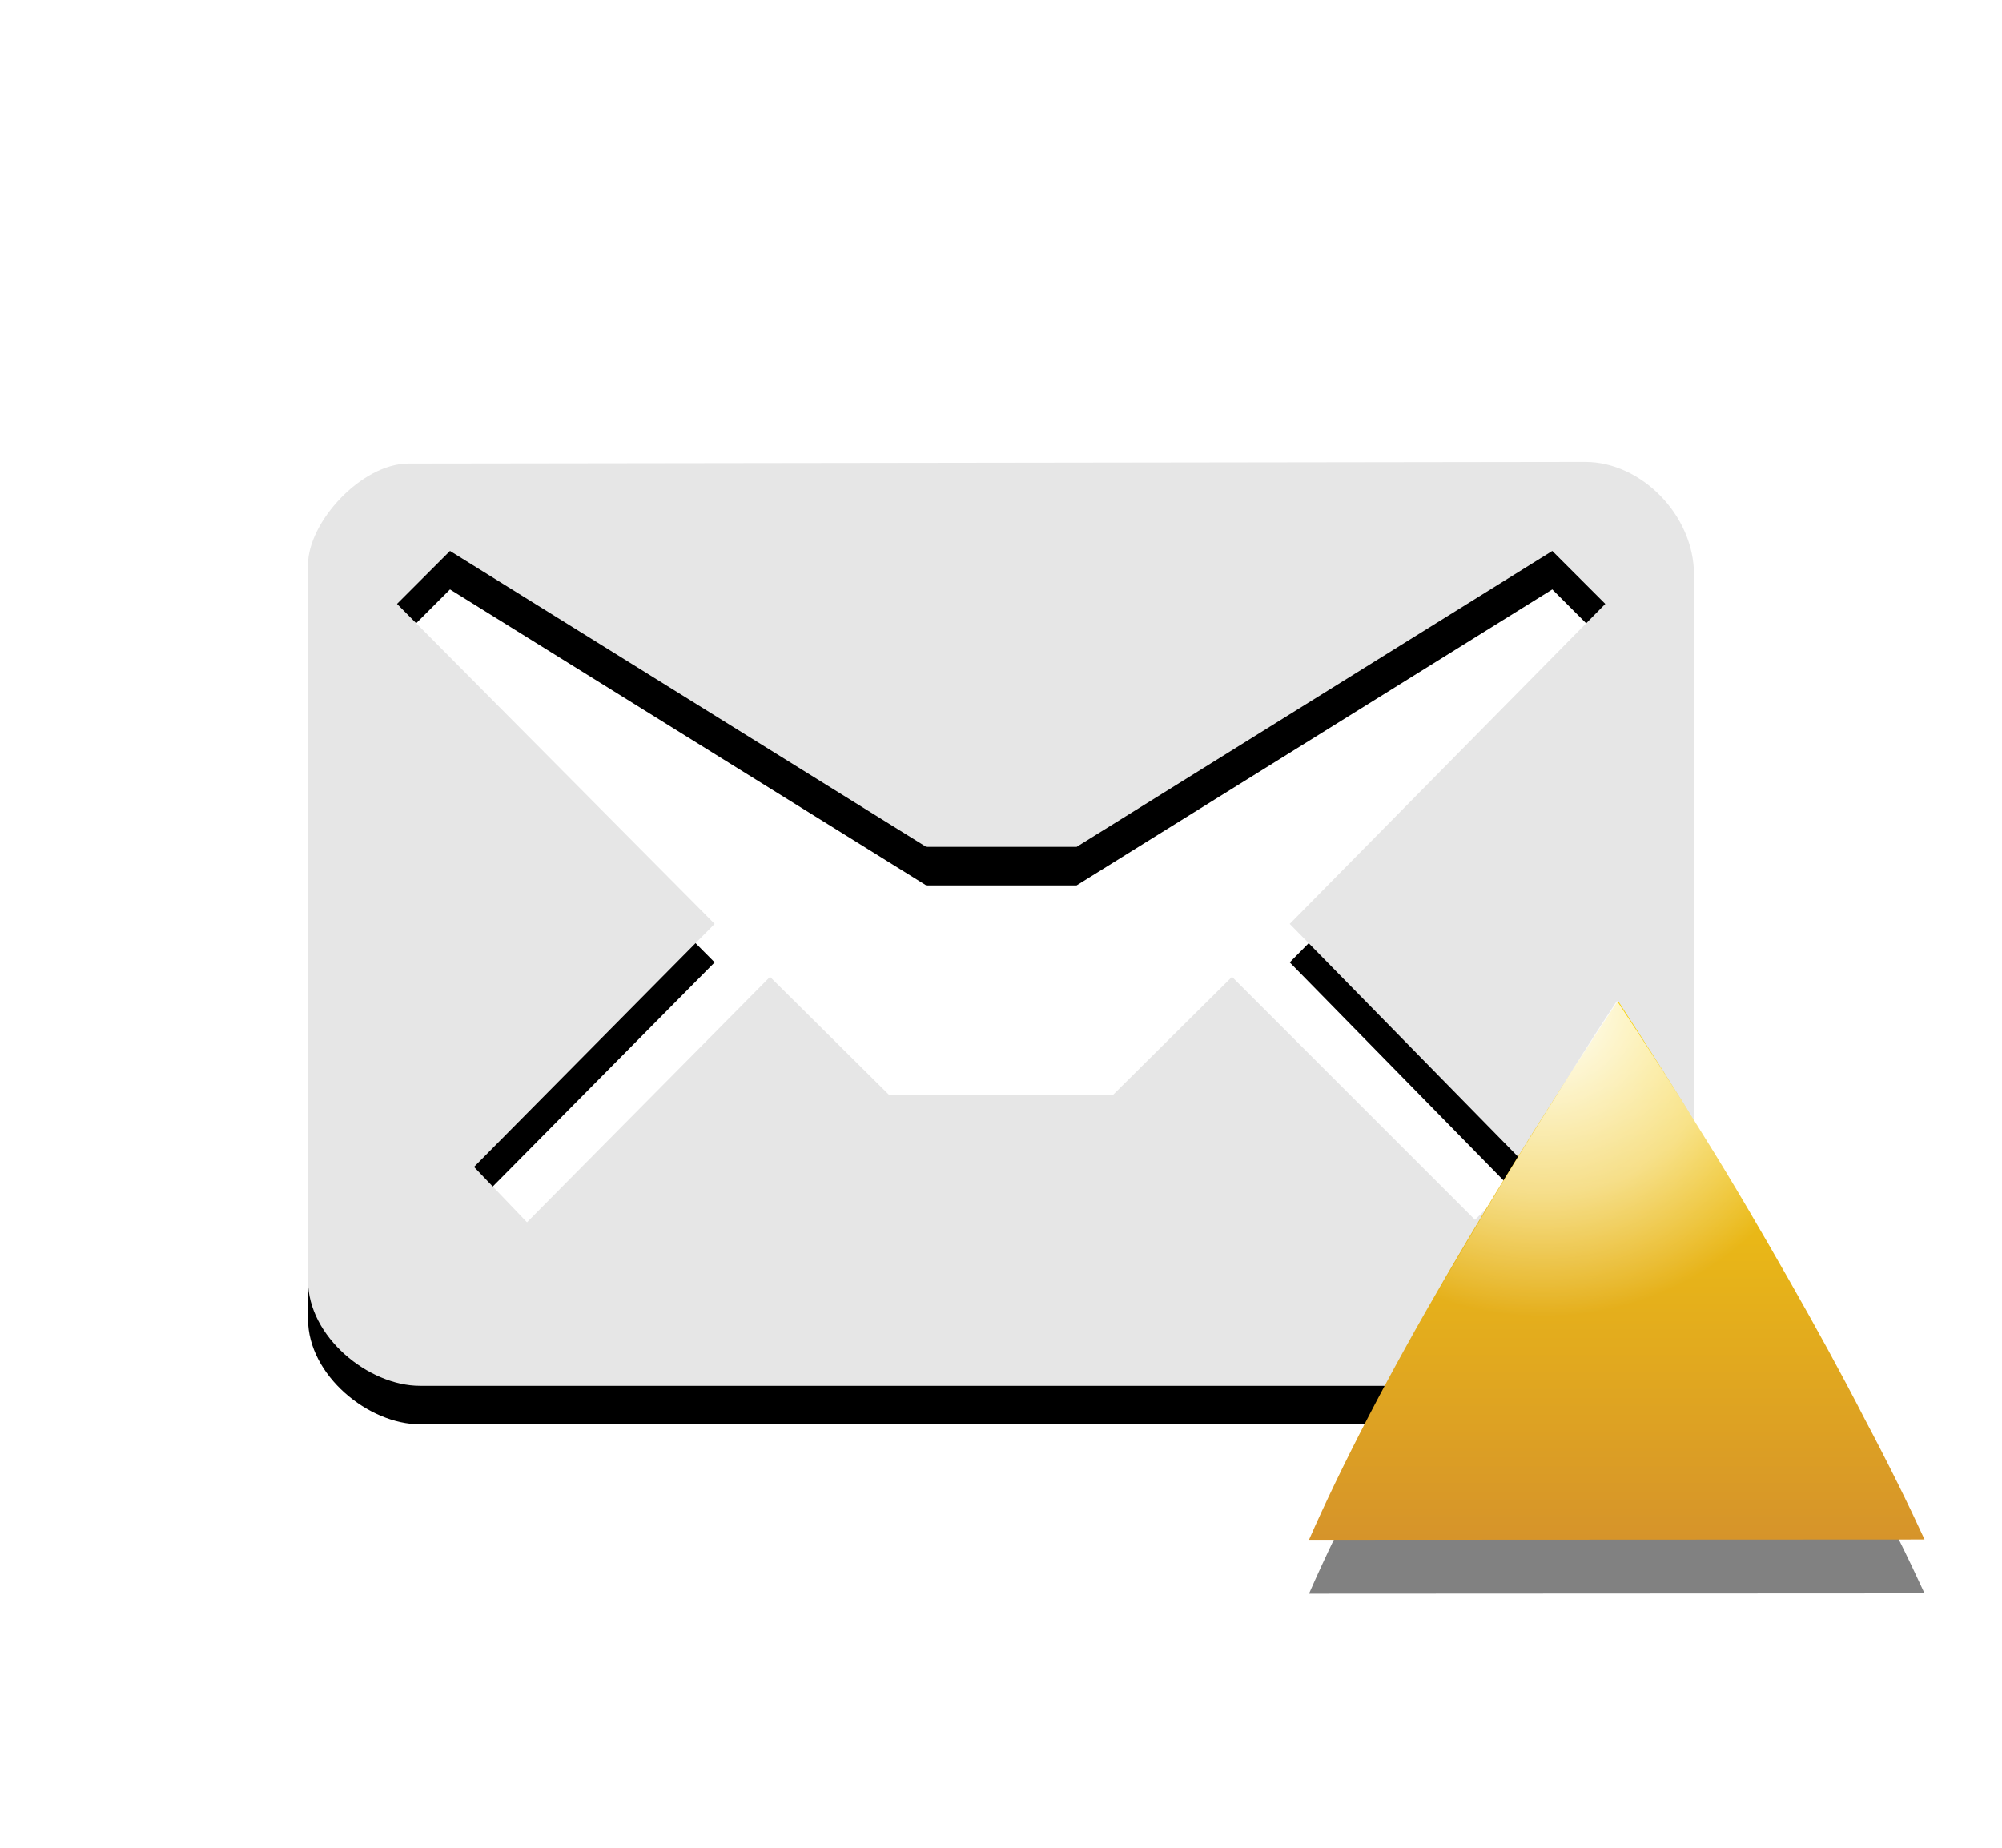 <?xml version="1.0" encoding="UTF-8" standalone="no"?>
<!-- Generator: Adobe Illustrator 15.0.0, SVG Export Plug-In . SVG Version: 6.00 Build 0)  -->

<svg
   xmlns:dc="http://purl.org/dc/elements/1.1/"
   xmlns:cc="http://creativecommons.org/ns#"
   xmlns:rdf="http://www.w3.org/1999/02/22-rdf-syntax-ns#"
   xmlns:svg="http://www.w3.org/2000/svg"
   xmlns="http://www.w3.org/2000/svg"
   xmlns:sodipodi="http://sodipodi.sourceforge.net/DTD/sodipodi-0.dtd"
   xmlns:inkscape="http://www.inkscape.org/namespaces/inkscape"
   id="Layer_1"
   xml:space="preserve"
   height="24px"
   viewBox="0 0 26 24"
   width="26px"
   version="1.1"
   y="0px"
   x="0px"
   enable-background="new 0 0 26 24"
   inkscape:version="0.48.3.1 r9886"
   sodipodi:docname="indicator-messages-away.svg"><defs
   id="defs22"><filter
     inkscape:collect="always"
     id="filter3771"><feGaussianBlur
       inkscape:collect="always"
       stdDeviation="0.375"
       id="feGaussianBlur3773" /></filter><filter
     inkscape:collect="always"
     id="filter3777"><feGaussianBlur
       inkscape:collect="always"
       stdDeviation="0.262"
       id="feGaussianBlur3779" /></filter></defs><sodipodi:namedview
   pagecolor="#ffffff"
   bordercolor="#666666"
   borderopacity="1"
   objecttolerance="10"
   gridtolerance="10"
   guidetolerance="10"
   inkscape:pageopacity="0"
   inkscape:pageshadow="2"
   inkscape:window-width="1359"
   inkscape:window-height="944"
   id="namedview20"
   showgrid="false"
   inkscape:zoom="9.8333333"
   inkscape:cx="-3.0677966"
   inkscape:cy="12"
   inkscape:window-x="0"
   inkscape:window-y="24"
   inkscape:window-maximized="0"
   inkscape:current-layer="Layer_1" />

<path
   style="fill:#000000;fill-opacity:1;filter:url(#filter3771)"
   d="M 20.59,6.5 5.305,6.521 C 4.695,6.521 4,7.282 4,7.834 v 9.298 C 4,17.866 4.789,18.5 5.453,18.5 H 20.502 C 21.299,18.5 22,17.822 22,17.124 V 7.965 C 22,7.189 21.311,6.5 20.59,6.5 z m -3.84,6 3.094,3.156 -0.688,0.688 L 16,13.188 14.457,14.719 H 11.544 L 10,13.188 6.844,16.376 6.156,15.657 9.281,12.5 5.156,8.344 5.844,7.656 12.029,11.5 h 1.953 L 20.16,7.656 20.848,8.344 16.75,12.5 z"
   id="path3769"
   inkscape:connector-curvature="0" /><path
   id="path5_6_"
   d="m20.59 6l-15.285 0.021c-0.61 0-1.305 0.761-1.305 1.313v9.298c0 0.734 0.789 1.368 1.453 1.368h15.049c0.797 0 1.498-0.678 1.498-1.376v-9.159c0-0.776-0.689-1.465-1.41-1.465zm-3.84 6l3.094 3.156-0.688 0.688-3.156-3.156-1.543 1.531h-2.913l-1.544-1.531-3.156 3.188-0.688-0.719 3.125-3.157-4.125-4.156 0.688-0.688 6.185 3.844h1.953l6.178-3.844 0.688 0.688-4.098 4.156z"
   fill="#DFDBD2"
   style="fill:#e6e6e6;fill-opacity:1" />

<linearGradient
   id="path10_1_"
   y2="2667.8"
   gradientUnits="userSpaceOnUse"
   x2="-2331"
   gradientTransform="matrix(-1 0 0 1 -2310 -2655)"
   y1="2675"
   x1="-2331">
	<stop
   style="stop-color:#D6942A"
   offset="0"
   id="stop7" />
	<stop
   style="stop-color:#F9D507"
   offset="1"
   id="stop9" />
</linearGradient>
<path
   d="m 17,20.7 c 0.21,-0.479 0.469,-1.016 0.773,-1.602 0.306,-0.59 0.642,-1.195 1.004,-1.816 0.363,-0.622 0.736,-1.236 1.117,-1.85 0.383,-0.609 0.756,-1.188 1.119,-1.732 0.355,0.546 0.729,1.129 1.11,1.75 0.39,0.621 0.751,1.243 1.104,1.863 0.354,0.621 0.688,1.229 0.989,1.816 0.312,0.588 0.568,1.109 0.778,1.567 l -7.994,0.004 z"
   id="path3775"
   style="fill:#000000;fill-opacity:1;filter:url(#filter3777);opacity:0.7"
   inkscape:connector-curvature="0" /><path
   id="path10_5_"
   d="m17 20c0.21-0.479 0.469-1.016 0.773-1.602 0.306-0.59 0.642-1.195 1.004-1.816 0.363-0.622 0.736-1.236 1.117-1.85 0.383-0.609 0.756-1.188 1.119-1.732 0.355 0.546 0.729 1.129 1.11 1.75 0.39 0.621 0.751 1.243 1.104 1.863 0.354 0.621 0.688 1.229 0.989 1.816 0.312 0.588 0.568 1.109 0.778 1.567l-7.994 0.004z"
   fill="url(#path10_1_)" />
<radialGradient
   id="path3767_2_"
   gradientUnits="userSpaceOnUse"
   cy="-2488.4"
   cx="2519.7"
   gradientTransform="matrix(1.113 0 0 -1.113 -2784.4 -2756.5)"
   r="3.592">
	<stop
   style="stop-color:#fff"
   offset="0"
   id="stop13" />
	<stop
   style="stop-color:#fff;stop-opacity:.498"
   offset=".604"
   id="stop15" />
	<stop
   style="stop-color:#fff;stop-opacity:0"
   offset="1"
   id="stop17" />
</radialGradient>
<path
   id="path3767_1_"
   d="m21 13c-0.363 0.545-0.711 1.109-1.094 1.719-0.383 0.613-0.762 1.254-1.125 1.875-0.117 0.201-0.201 0.396-0.312 0.594 0.689 0.562 1.572 0.906 2.531 0.906s1.842-0.344 2.531-0.906c-0.104-0.188-0.174-0.373-0.281-0.562-0.354-0.621-0.742-1.254-1.125-1.875-0.381-0.622-0.764-1.205-1.125-1.751z"
   fill="url(#path3767_2_)" />
</svg>